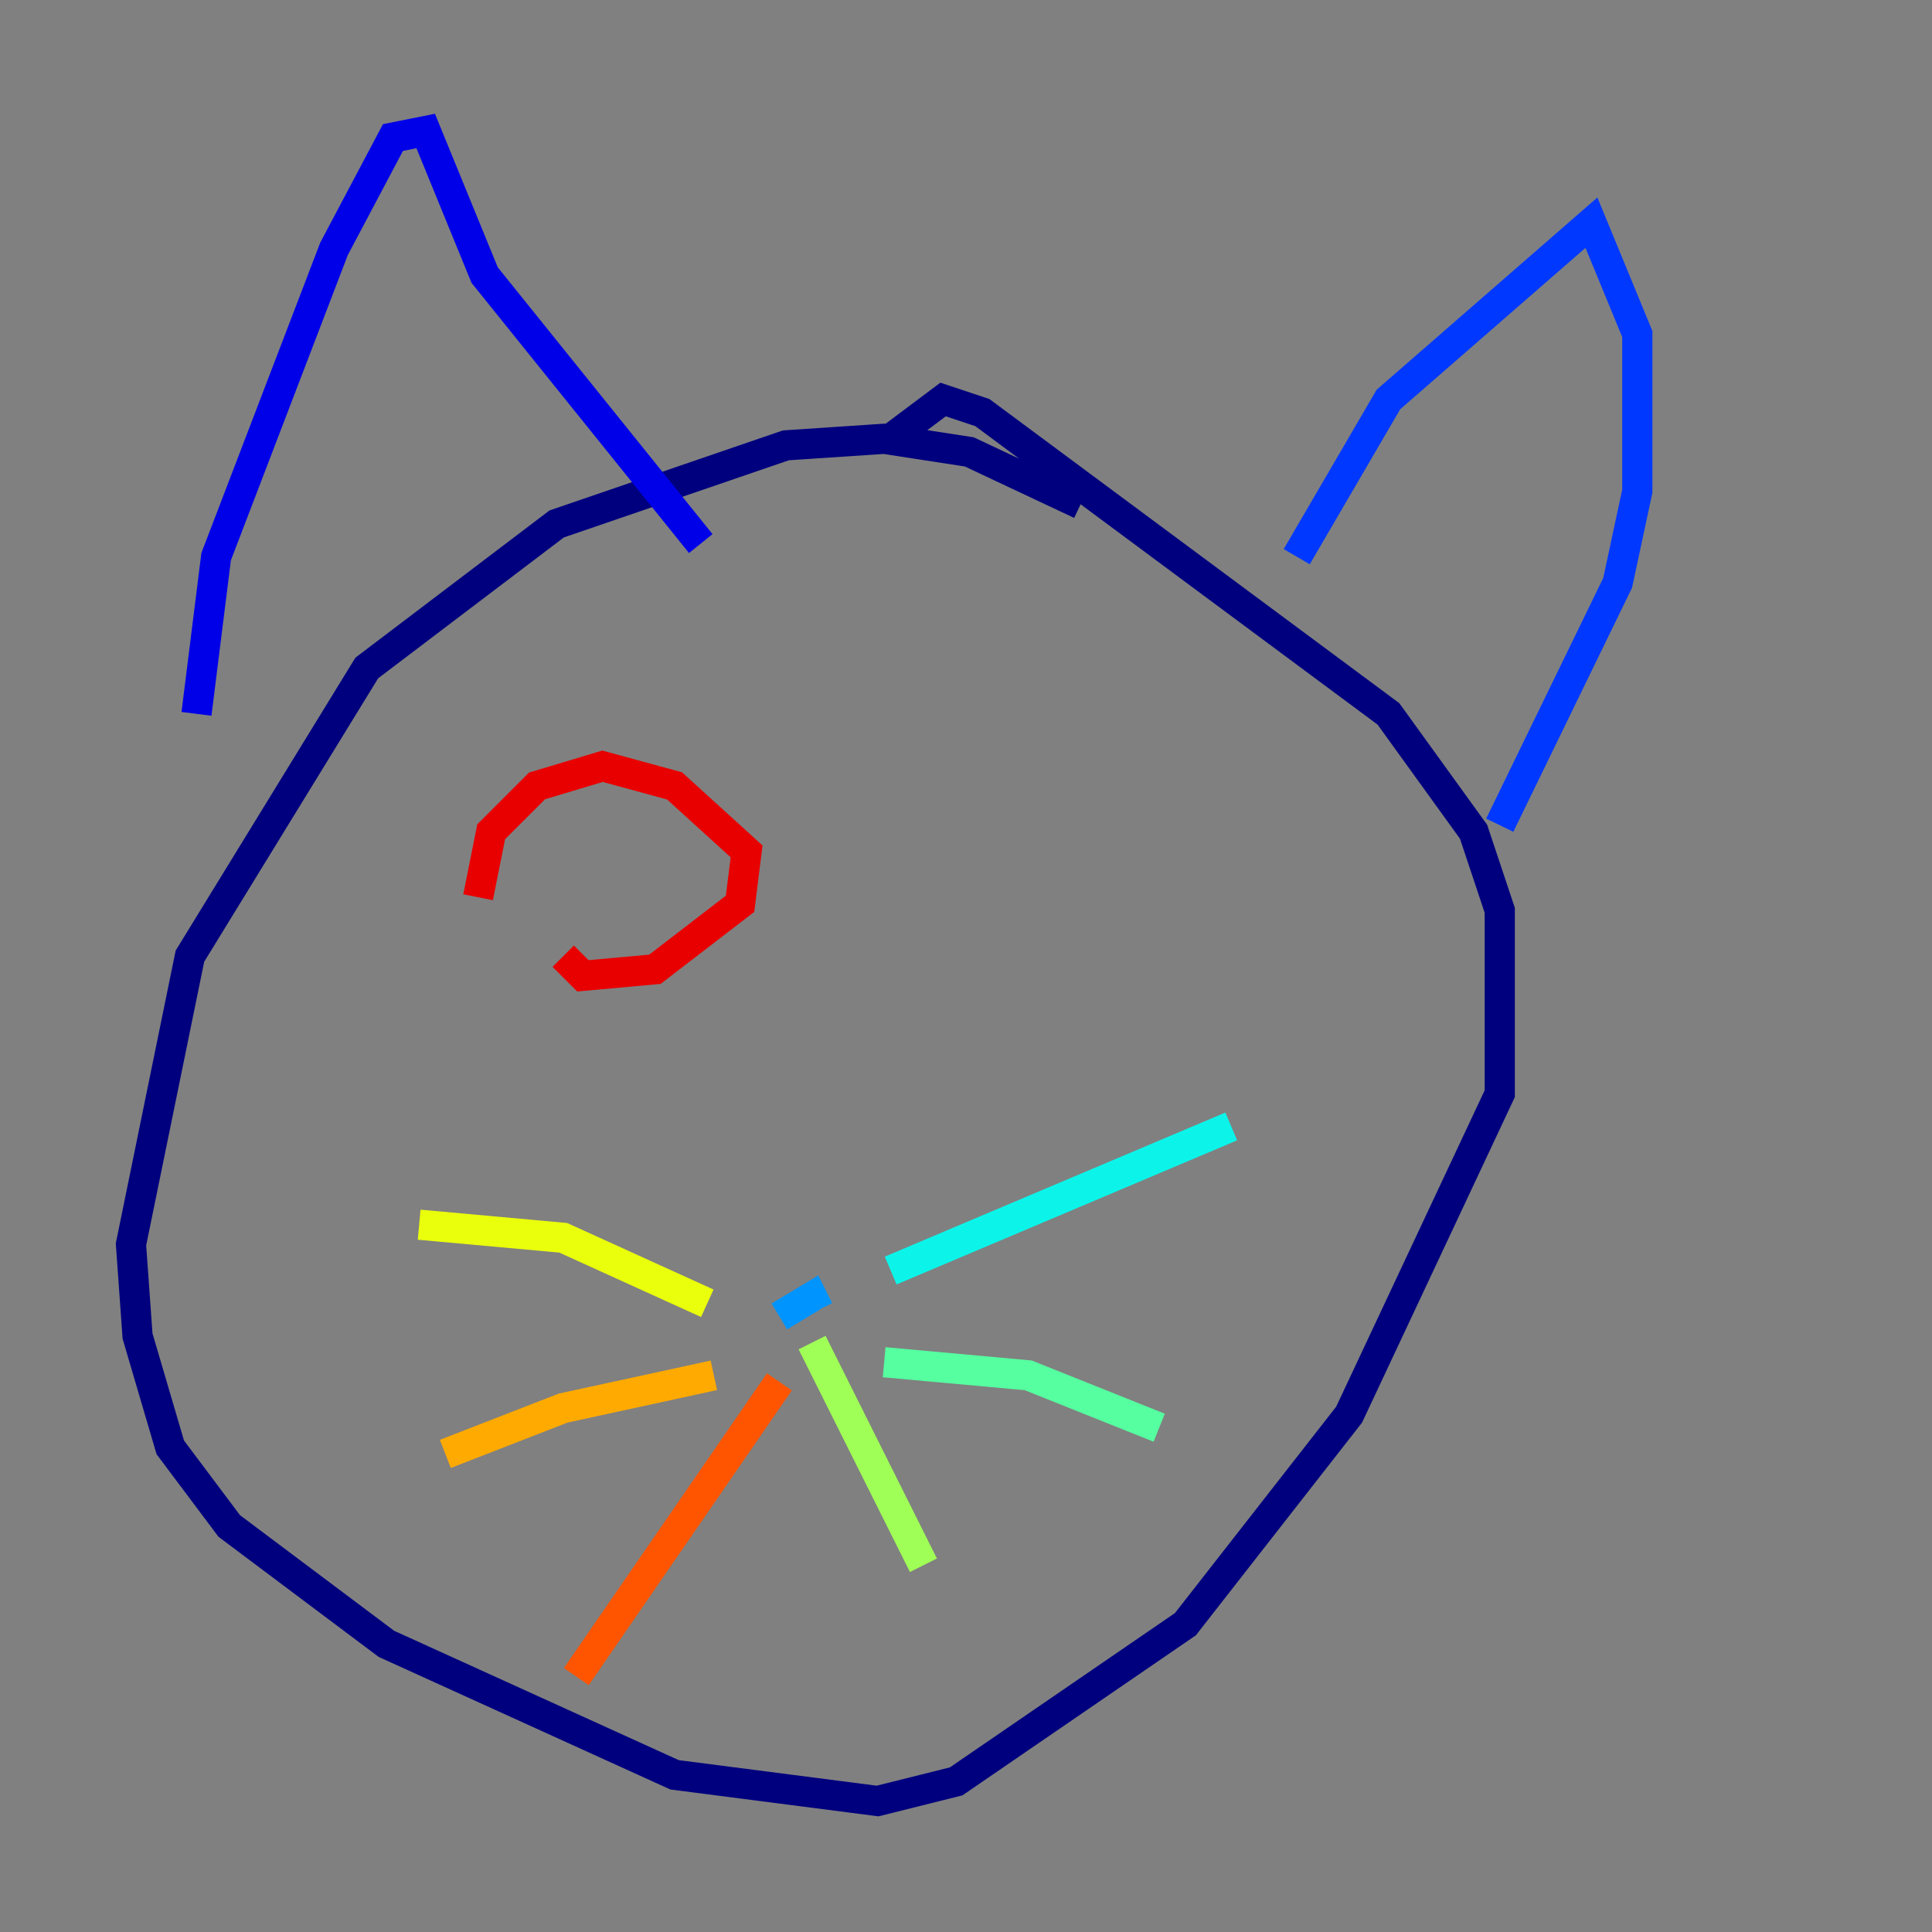 <?xml version="1.0" encoding="utf-8" ?>
<svg baseProfile="tiny" height="128" version="1.2" viewBox="0,0,128,128" width="128" xmlns="http://www.w3.org/2000/svg" xmlns:ev="http://www.w3.org/2001/xml-events" xmlns:xlink="http://www.w3.org/1999/xlink"><rect x="0" y="0" width="128" height="128" fill="#808080" stroke="none"/><defs /><polyline fill="none" points="71.593,33.41 64.217,29.939 58.576,29.071 52.068,29.505 36.881,34.712 24.298,44.258 12.583,63.349 8.678,82.441 9.112,88.515 11.281,95.891 15.186,101.098 25.6,108.909 44.691,117.586 58.142,119.322 63.349,118.02 78.536,107.607 89.383,93.722 99.363,72.461 99.363,60.312 97.627,55.105 91.986,47.295 65.085,27.336 62.481,26.468 59.01,29.071" stroke="#00007f" stroke-width="2" /><polyline fill="none" points="13.017,47.295 14.319,36.881 22.129,16.488 26.034,9.112 28.203,8.678 32.108,18.224 46.427,36.014" stroke="#0000e8" stroke-width="2" /><polyline fill="none" points="85.912,36.881 91.986,26.468 105.437,14.752 108.475,22.129 108.475,32.542 107.173,38.617 99.363,54.671" stroke="#0038ff" stroke-width="2" /><polyline fill="none" points="51.634,87.214 53.803,85.912 54.237,86.78" stroke="#0094ff" stroke-width="2" /><polyline fill="none" points="59.01,84.176 81.573,74.63" stroke="#0cf4ea" stroke-width="2" /><polyline fill="none" points="58.576,90.251 68.122,91.119 76.8,94.59" stroke="#56ffa0" stroke-width="2" /><polyline fill="none" points="53.803,88.949 61.18,103.702" stroke="#a0ff56" stroke-width="2" /><polyline fill="none" points="46.861,86.346 37.315,82.007 27.77,81.139" stroke="#eaff0c" stroke-width="2" /><polyline fill="none" points="47.295,91.119 37.315,93.288 29.505,96.325" stroke="#ffaa00" stroke-width="2" /><polyline fill="none" points="51.634,91.552 38.183,111.078" stroke="#ff5500" stroke-width="2" /><polyline fill="none" points="31.675,59.444 32.542,55.105 35.58,52.068 39.919,50.766 44.691,52.068 49.464,56.407 49.031,59.878 43.39,64.217 38.617,64.651 37.315,63.349" stroke="#e80000" stroke-width="2" /><polyline fill="none" points="70.291,60.746 70.291,60.746" stroke="#7f0000" stroke-width="2" /></svg>